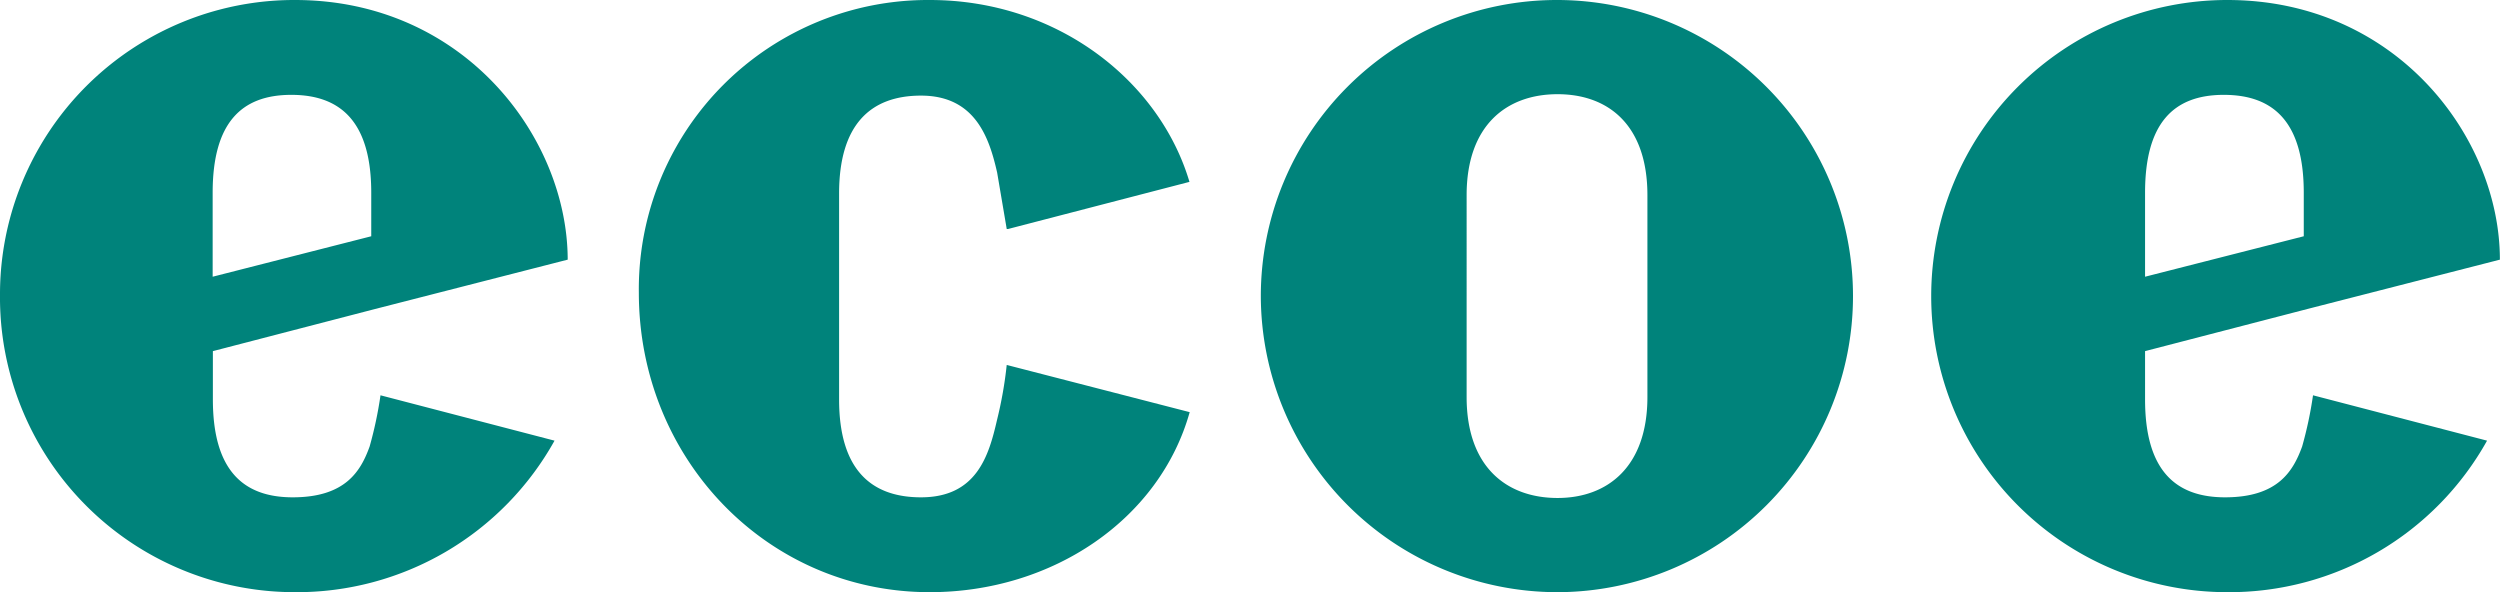 <svg id="Layer_1" data-name="Layer 1" xmlns="http://www.w3.org/2000/svg" viewBox="0 0 229.83 54.44"><defs><style>.cls-1{fill:#00837b;}</style></defs><title>logo-ecoe-char</title><path class="cls-1" d="M19.64,25.72V18c0-6.37,2.59-9,7.23-9s7.35,2.59,7.35,9v4Zm7.56,29A27.12,27.12,0,0,0,51.07,40.79l-16-4.17a36.16,36.16,0,0,1-1,4.71C33.25,43.6,31.84,46,27,46c-4.64,0-7.34-2.59-7.34-9V32.56l14.9-3.87,17.72-4.54C52.26,12.92,42.75.28,27.2.28A27.06,27.06,0,0,0,.09,27.39,27.1,27.1,0,0,0,27.2,54.72Z" transform="translate(-0.09 -0.28)"/><path class="cls-1" d="M85.56,54.72c11.33,0,21.15-6.73,23.9-16.55L92.64,33.83a37.12,37.12,0,0,1-.89,5.05C91,42.15,89.89,46,84.76,46c-4.69,0-7.53-2.66-7.53-9V18.07c0-6.28,2.84-9,7.53-9,5,0,6.28,3.9,7,7.08l.88,5.18.13,0L109.44,17C106.7,7.76,97.33.28,85.56.28A26.58,26.58,0,0,0,58.82,27.19C58.82,42.42,70.59,54.72,85.56,54.72Z" transform="translate(-0.09 -0.28)"/><path class="cls-1" d="M197.29,25.72V18c0-6.37,2.59-9,7.24-9s7.35,2.59,7.35,9v4Zm7.56,29a27.14,27.14,0,0,0,23.88-13.93l-16-4.17a36.16,36.16,0,0,1-1,4.71C210.9,43.6,209.5,46,204.64,46c-4.65,0-7.35-2.59-7.35-9V32.56l14.91-3.87,17.71-4.54c0-11.23-9.5-23.87-25.06-23.87a27.22,27.22,0,0,0,0,54.44Z" transform="translate(-0.09 -0.28)"/><path class="cls-1" d="M143.28,54.72A27.22,27.22,0,1,0,116,27.5,27.28,27.28,0,0,0,143.28,54.72Zm0-8.66c-4.69,0-8.36-2.86-8.36-9.28V18.22c0-6.42,3.67-9.28,8.36-9.28s8.26,2.86,8.26,9.28V36.78C151.54,43.2,147.87,46.06,143.28,46.06Z" transform="translate(-0.09 -0.28)"/></svg>